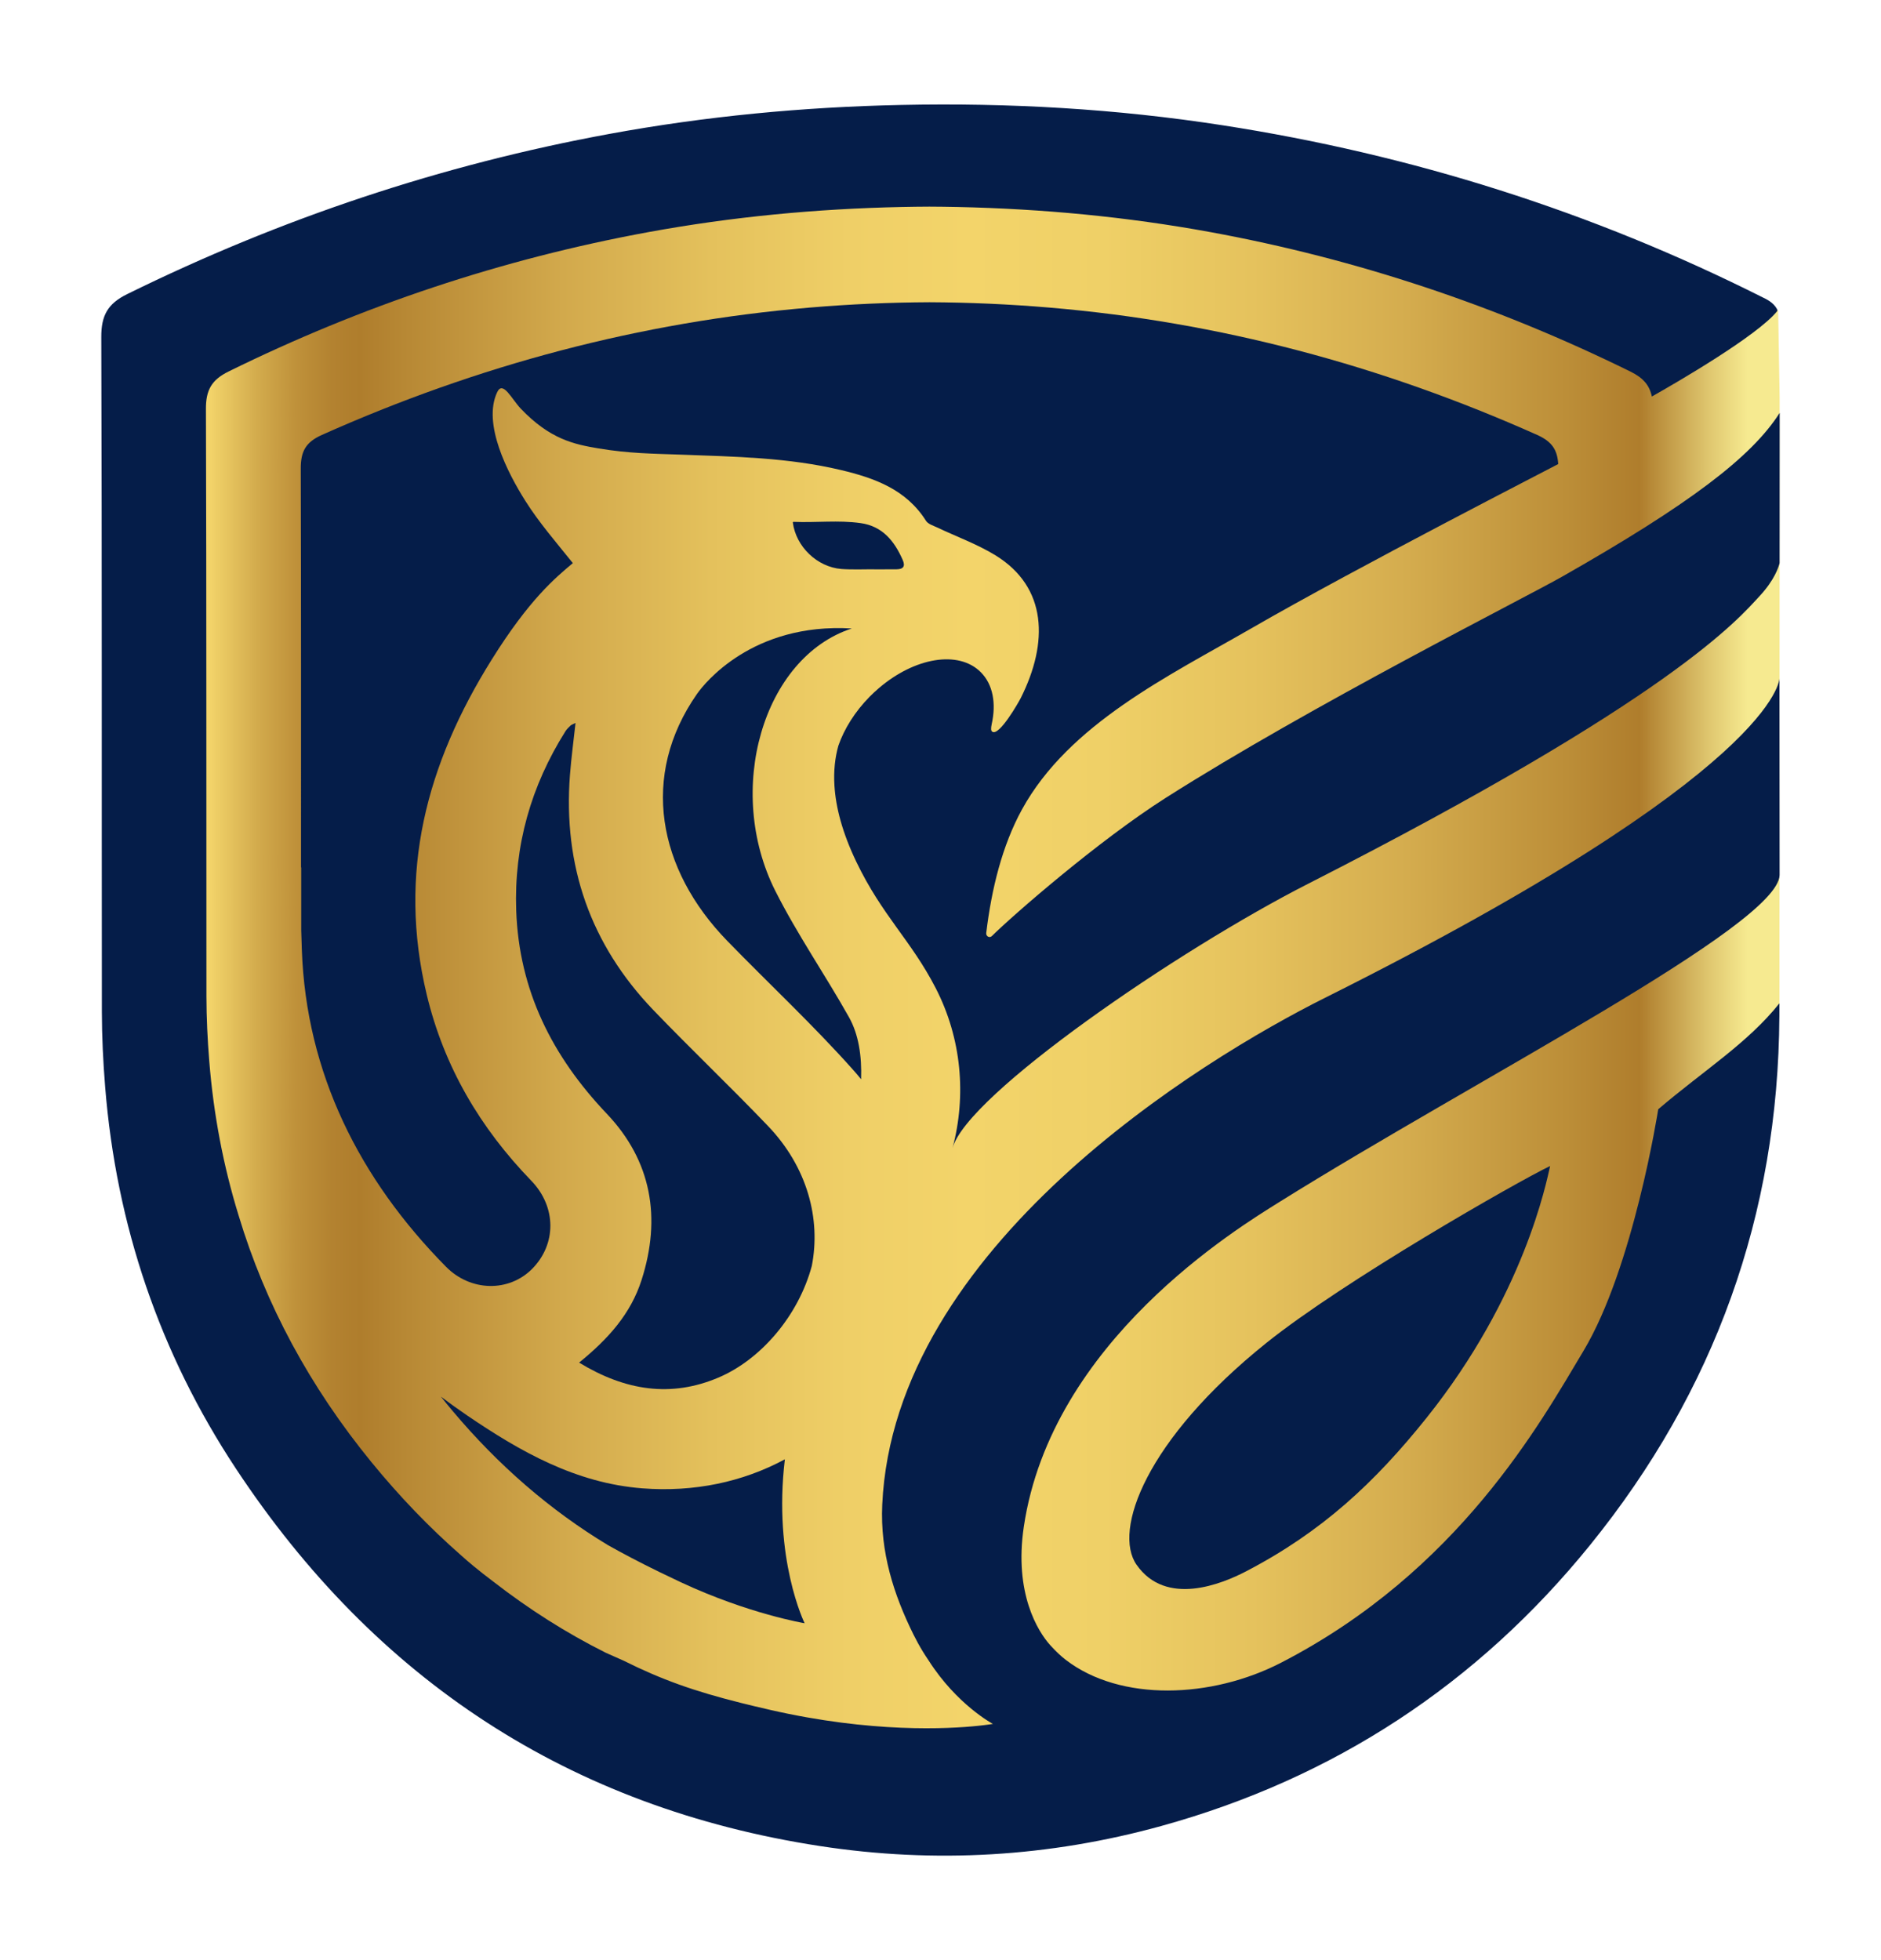 <?xml version="1.0" encoding="utf-8"?>
<!-- Generator: Adobe Illustrator 26.0.2, SVG Export Plug-In . SVG Version: 6.00 Build 0)  -->
<svg version="1.1" id="Layer_1" xmlns="http://www.w3.org/2000/svg" xmlns:xlink="http://www.w3.org/1999/xlink" x="0px" y="0px"
	 viewBox="0 0 483.39 503.72" style="enable-background:new 0 0 483.39 503.72;" xml:space="preserve">
<style type="text/css">
	.st0{fill:url(#SVGID_1_);}
	.st1{fill:#051D49;}
</style>
<g>
	<linearGradient id="SVGID_1_" gradientUnits="userSpaceOnUse" x1="38.687" y1="251.593" x2="458.795" y2="251.593">
		<stop  offset="0.036" style="stop-color:#F3D46A"/>
		<stop  offset="0.041" style="stop-color:#EDCD65"/>
		<stop  offset="0.066" style="stop-color:#D2AA4C"/>
		<stop  offset="0.089" style="stop-color:#BF913A"/>
		<stop  offset="0.111" style="stop-color:#B38230"/>
		<stop  offset="0.128" style="stop-color:#AF7D2C"/>
		<stop  offset="0.158" style="stop-color:#B88935"/>
		<stop  offset="0.252" style="stop-color:#D2A94C"/>
		<stop  offset="0.343" style="stop-color:#E4C15C"/>
		<stop  offset="0.427" style="stop-color:#EFCF67"/>
		<stop  offset="0.5" style="stop-color:#F3D46A"/>
		<stop  offset="0.583" style="stop-color:#EFD067"/>
		<stop  offset="0.674" style="stop-color:#E5C25D"/>
		<stop  offset="0.769" style="stop-color:#D4AC4E"/>
		<stop  offset="0.866" style="stop-color:#BC8E38"/>
		<stop  offset="0.911" style="stop-color:#AF7D2C"/>
		<stop  offset="0.956" style="stop-color:#E2CB73"/>
		<stop  offset="0.977" style="stop-color:#F6EA90"/>
	</linearGradient>
	<polygon class="st0" points="42.16,91.33 147.95,52.5 260.31,40.93 390.71,66.13 435.82,84.72 456.96,79.67 457.34,102.12 
		457.29,261.12 429.25,336.68 367.74,426.73 258.67,462.25 132.63,434.17 58.56,337.51 37.24,219.38 37.24,121.89 	"/>
	<g>
		<path class="st1" d="M197.35,289.35c-9.65-10.09-19.78-19.71-29.45-29.78c-16.15-16.84-23.22-37.08-21.43-60.42
			c0.34-4.38,0.93-8.74,1.43-13.36c-0.7,0.36-1.04,0.45-1.27,0.66c-0.48,0.46-0.99,0.94-1.34,1.5
			c-8.84,14.06-13.22,29.38-12.63,46.06c0.73,20.57,9.25,37.45,23.27,52.2c11.5,12.1,14.07,26.74,8.94,42.74
			c-2.78,8.68-8.53,15.11-16.05,21.22c11.95,7.28,23.67,8.99,35.78,3.86c10.95-4.64,20.58-15.91,24.02-28.69
			C210.99,313.25,207.49,299.94,197.35,289.35z"/>
		<path class="st1" d="M221.29,277.36c0.2-6.02-0.64-11.54-3.11-15.95c-6.13-10.92-13.29-21.26-18.93-32.45
			c-13.04-25.87-3.21-60,19.65-67.45c-25.7-1.53-37.99,14.34-39.6,16.57c-0.11,0.16-0.18,0.25-0.19,0.26
			c-14.68,21.04-10.07,45.09,7.79,63.46c10.79,11.1,22.15,21.68,32.43,33.24C220.01,275.79,220.65,276.57,221.29,277.36z"/>
		<path class="st1" d="M336.16,227.12c93.83-47.78,110.61-68.1,116.03-73.93c3.89-4.19,4.91-7.54,5.14-8.5
			c0-14.19,0-24.41,0.02-38.59c-7.21,11.38-23.39,23.6-55.83,42.05c-9.93,5.65-64.59,33.14-101.96,56.9
			c-17.23,10.96-39.17,30.07-44.66,35.5c-0.6,0.59-1.55,0.07-1.45-0.78c1.37-11.41,4.12-22.5,9.17-31.72
			c12.07-22.01,37.75-34.35,58.81-46.49c27.57-15.91,78.44-41.94,79.01-42.3c-0.22-3.68-1.63-5.8-5.43-7.5
			c-40.02-17.87-81.7-29.02-125.38-32.72c-10.28-0.87-20.53-1.32-30.75-1.37c-10.23,0.05-20.48,0.5-30.75,1.37
			c-43.68,3.7-85.36,14.85-125.38,32.72c-4.2,1.87-5.48,4.25-5.46,8.69c0.1,34.16,0.07,68.32,0.07,102.48
			c0.01-0.01,0.03-0.02,0.05-0.04l0,16.25c0.05,1.66,0.1,3.32,0.16,4.98c1.12,31.66,14.79,58.87,37.05,81.42
			c6.36,6.44,16.17,6.53,22.11,0.56c6.29-6.33,6.32-15.93-0.21-22.68c-13.14-13.58-22.41-29.27-26.86-47.82
			c-7.5-31.3-0.1-59.2,16.7-86.09c9.73-15.58,16.38-21.03,20.85-24.8c-4.34-5.41-8.67-10.4-12.16-15.92
			c-4.61-7.28-11.09-19.89-7.29-27.99c1.47-3.14,3.74,1.78,6.08,4.23c7.53,7.88,13.71,9.16,19.99,10.21
			c7.82,1.31,13.98,1.34,21.17,1.6c13.81,0.51,27.63,0.74,41.16,3.97c8.58,2.05,16.71,4.95,21.81,13.04
			c0.52,0.82,1.79,1.2,2.77,1.66c5.03,2.39,10.34,4.3,15.06,7.19c13.38,8.21,13.66,22.47,6.52,36.69c-0.53,1.05-5.58,9.96-7.34,8.63
			c-0.35-0.26-0.35-0.83-0.13-1.91c1.19-5.32,0.35-10.22-2.82-13.38c-5.71-5.71-16.98-3.77-26.18,4.12
			c-0.79,0.68-1.58,1.4-2.34,2.17c-3.84,3.9-6.57,8.32-8.06,12.61c-0.86,3.05-1.25,6.47-1.01,10.29c0.35,5.63,2.05,12.12,5.63,19.57
			c6.67,13.89,14.04,20.11,20.39,32.44c6.67,12.95,7.92,27.64,4.33,41.11C248.47,281.33,302.82,244.09,336.16,227.12z"/>
		<path class="st1" d="M222.94,146.31c2.5,0,5,0.02,7.5-0.01c1.67-0.02,2.27-0.75,1.54-2.41c-2.13-4.85-5.2-8.66-10.77-9.45
			c-5.73-0.82-11.52-0.08-17.28-0.33c-0.12,0-0.2,0.09-0.18,0.2c0.81,6.18,6.24,11.4,12.45,11.91
			C218.42,146.41,222.94,146.31,222.94,146.31z"/>
		<path class="st1" d="M426.14,285.06c-0.1,0.58-6.4,40.72-19.2,62.09c-11.07,18.48-32.04,56.57-77.7,80.13
			c-17.9,9.24-41.28,10.09-55.34-0.71c-1.26-0.97-2.4-2.06-3.48-3.22c-0.18-0.19-0.36-0.38-0.54-0.58
			c-0.01-0.01-0.01-0.01-0.02-0.02c-3.15-3.51-9.29-13.34-6.76-30.38c7.08-47.75,55-76.79,65.68-83.47
			c50.38-31.48,128.19-71.09,128.55-84.02c-0.01-15.96-0.04-50.54-0.04-50.54s0.02,23.69-116.72,82.05
			c-32.13,16.07-110.82,64.13-113.85,130.29c-0.56,12.17,2.93,23.06,8,33.32c0.75,1.52,1.57,3.01,2.47,4.48
			c0.46,0.76,0.95,1.49,1.44,2.22c7.3,11.44,16.53,16.32,16.53,16.32s-1.32,0.23-3.71,0.48c-7.81,0.82-27.46,1.88-53.52-4.08
			c-0.03-0.01-0.05-0.01-0.07-0.02c-2.64-0.6-5.1-1.19-7.42-1.77c-12.01-3.01-20.35-5.95-30.18-10.86l-4.55-2.02
			c-10.21-5.1-19.84-11.24-28.92-18.29c-0.98-0.74-1.9-1.44-2.71-2.08c-3.62-2.85-5.53-4.63-5.53-4.63l0,0
			c-8.18-7.16-15.86-15.15-23.04-23.93c-15.91-19.46-27.32-40.65-34.2-63.49c-3.92-12.72-6.43-25.94-7.53-39.61
			c-0.45-5.56-0.72-11.14-0.73-16.72C53,205.71,53.08,155.4,52.92,105.09c-0.02-4.81,1.43-7.45,5.78-9.6
			c34.35-16.92,70.3-28.93,107.87-35.83c21.52-3.95,43.26-6.01,65.19-6.47c2.36-0.05,4.72-0.08,7.08-0.09c0,0,0.01,0,0.01,0
			c0,0,0.01,0,0.01,0c2.36,0.01,4.72,0.04,7.08,0.09c21.93,0.47,43.67,2.52,65.19,6.47c37.58,6.9,73.53,18.92,107.87,35.83
			c3.28,1.61,4.9,3.52,5.5,6.41c6.24-3.51,27.1-15.61,32.19-21.92c0.14-0.18,0.06-0.38-0.05-0.58c-0.94-1.75-2.85-2.58-3.6-2.95
			c-43.97-22.12-90.3-36.73-138.82-44.25c-27.38-4.25-54.93-5.82-82.68-5.23c-25.2,0.53-50.18,2.9-74.91,7.44
			c-43.18,7.93-84.49,21.74-123.96,41.18c-5,2.46-6.66,5.5-6.64,11.03c0.19,57.81,0.09,115.62,0.15,173.44
			c0.01,6.4,0.32,12.82,0.84,19.21c2.85,35.62,14.04,68.54,33.63,98.18c35.86,54.27,85.75,87.09,150.07,96.96
			c29.58,4.54,58.9,2.8,87.69-5.15c44.32-12.24,81.25-36.42,110.27-72.27c31.93-39.45,48.33-84.82,48.59-135.86
			c0.01-1.1,0.01-2.19,0.01-3.29C449.15,268.05,437.83,275.09,426.14,285.06z"/>
		<path class="st1" d="M292.08,402.12c7.58,10.86,21.96,4.91,28.13,1.7c19.54-10.18,33.07-22.82,46.32-39.36
			c25.26-31.56,30.91-60.9,31.83-64.81c-8.48,4.05-53.05,29.52-72.93,45.47C294.42,370,285.96,393.36,292.08,402.12z"/>
		<path class="st1" d="M165.06,382.48c-17.1-1.33-31.35-9.44-44.97-18.7c-2.32-1.58-4.58-3.2-6.78-4.86c1,1.26,2.02,2.51,3.06,3.74
			c11.68,13.87,24.98,25.44,39.87,34.42c3.71,2.09,8.08,4.4,13.29,6.94c1.64,0.8,3.36,1.62,5.17,2.47c0.12,0.05,0.22,0.1,0.34,0.16
			c17.4,8.12,31.74,10.5,31.74,10.5s-8.15-16.49-5.08-42.13C190.89,380.86,178.35,383.51,165.06,382.48z"/>
	</g>
</g>
</svg>
